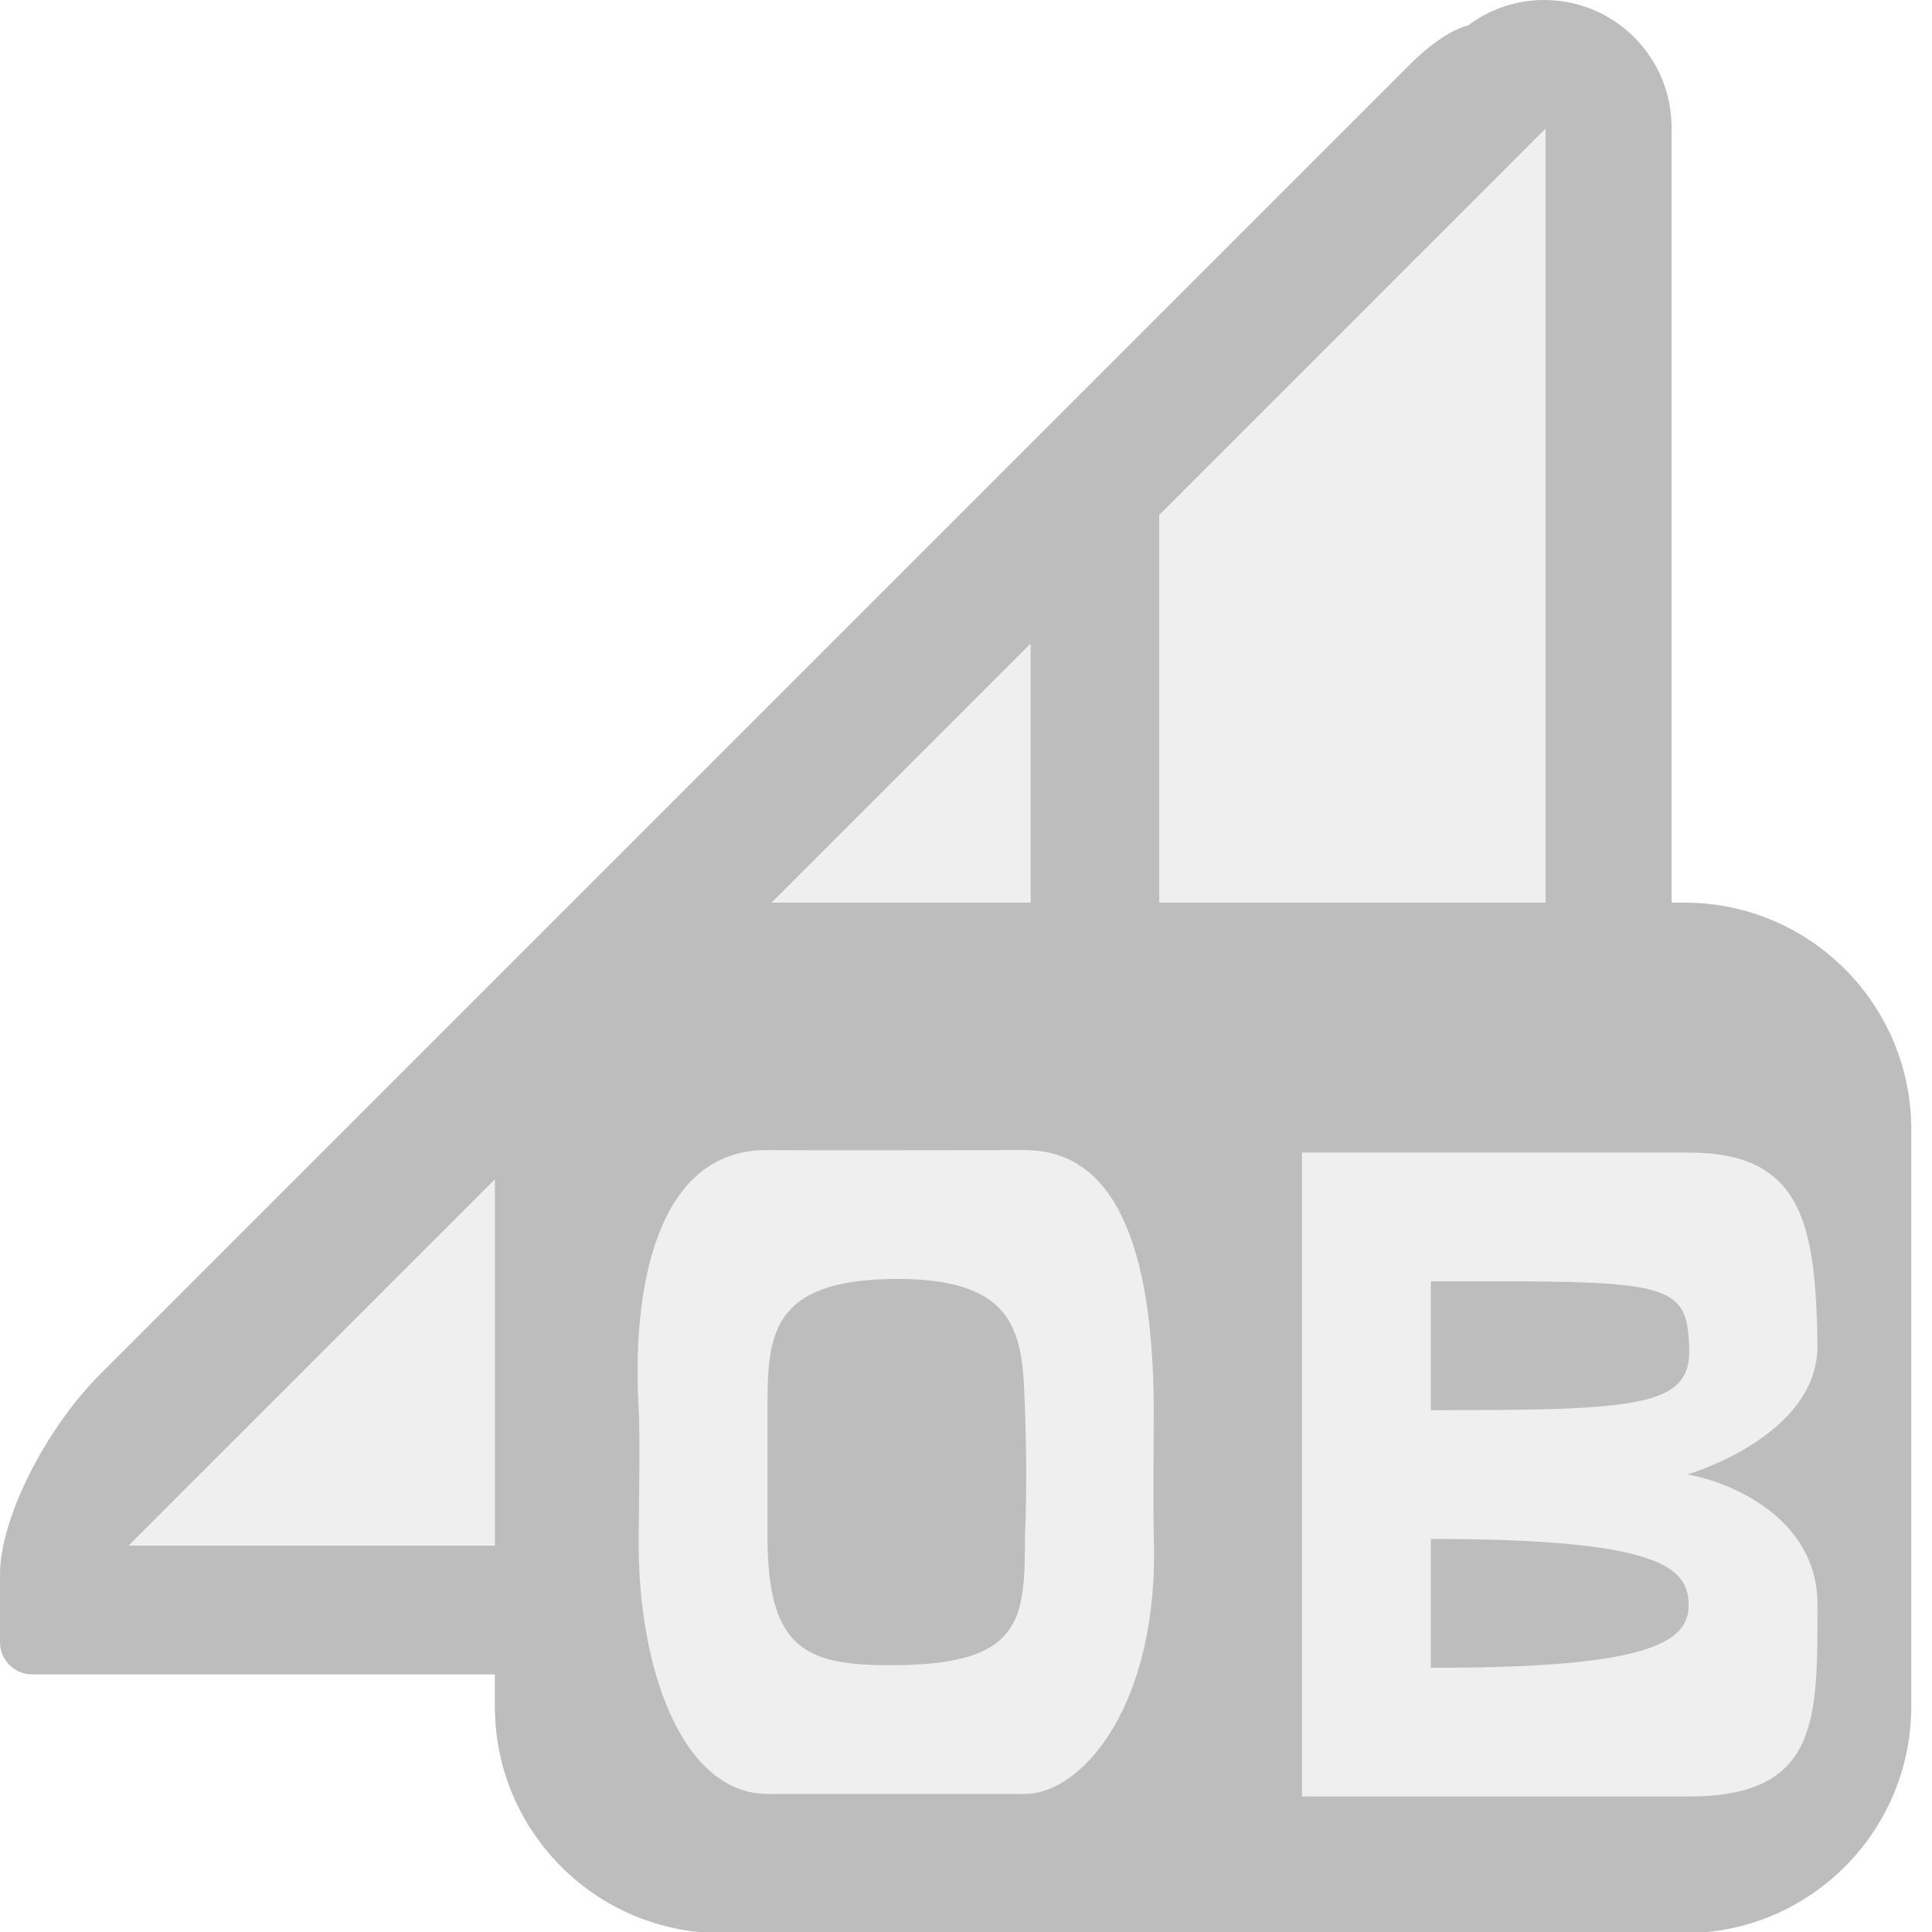 <?xml version="1.0" encoding="UTF-8" standalone="no"?>
<!DOCTYPE svg PUBLIC "-//W3C//DTD SVG 1.1//EN" "http://www.w3.org/Graphics/SVG/1.1/DTD/svg11.dtd">
<svg width="100%" height="100%" viewBox="0 0 15 15" version="1.1" xmlns="http://www.w3.org/2000/svg" xmlns:xlink="http://www.w3.org/1999/xlink" xml:space="preserve" xmlns:serif="http://www.serif.com/" style="fill-rule:evenodd;clip-rule:evenodd;stroke-linejoin:round;stroke-miterlimit:1.414;">
    <g transform="matrix(1,0,0,1,-20,-365)">
        <g id="ObjectIcons_PropVolumeOutputBus_dis" transform="matrix(1,0,0,1,-61,320)">
            <g opacity="0.3">
                <g id="Icons" transform="matrix(1,0,0,1,80,45)">
                    <g transform="matrix(1,0,0,1,-39,-25)">
                        <g id="Object-Icon-Base" serif:id="Object Icon Base">
                            <path d="M55,27.1C55,25.941 54.059,25 52.9,25L42.1,25C40.941,25 40,25.941 40,27.1L40,37.9C40,39.059 40.941,40 42.1,40L52.9,40C54.059,40 55,39.059 55,37.9L55,27.1Z" style="fill-opacity:0;"/>
                        </g>
                    </g>
                    <g transform="matrix(1,0,0,1,0,-1)">
                        <path d="M13.75,14L1.25,14C1.112,14 1,13.888 1,13.75L1,13.25L1.001,13.241L1,13.223C1,12.795 1.348,12.099 1.777,11.67L11.943,1.504C12.114,1.333 12.271,1.231 12.399,1.197C12.564,1.073 12.768,1 12.989,1C13.535,1 13.978,1.443 13.978,1.989L13.978,13.011C13.978,13.052 13.976,13.093 13.97,13.134C13.989,13.168 14,13.208 14,13.25L14,13.75C14,13.887 13.89,13.998 13.75,14ZM13,13L13,2L10,5L10,13L13,13ZM5,13L5,10L2,13L5,13ZM9,13L9,6L6,9L6,13L9,13ZM11.943,3.057L12,3L12,2.997L11.943,3.057Z" style="fill:rgb(34,34,34);"/>
                    </g>
                    <g transform="matrix(-1.5,-0,0,1.167,6,5)">
                        <path d="M-2,6L0,6L0,2.571L-2,0L-2,6Z" style="fill:rgb(200,200,200);"/>
                    </g>
                    <g transform="matrix(-1.5,-0,0,1.333,2,8)">
                        <path d="M-2,3L0,3L-2,0.75L-2,3Z" style="fill:rgb(200,200,200);"/>
                    </g>
                    <g transform="matrix(-1.5,-0,0,1.222,10,1)">
                        <path d="M-2,9L0,9L0,2.455L-2,0L-2,9Z" style="fill:rgb(200,200,200);"/>
                    </g>
                    <g>
                        <g transform="matrix(1.571,0,0,1.143,-573.286,-54.714)">
                            <path d="M375,55.54C375,54.69 374.498,54 373.88,54L369.12,54C368.502,54 368,54.69 368,55.54L368,59.46C368,60.31 368.502,61 369.12,61L373.88,61C374.498,61 375,60.31 375,59.46L375,55.54Z" style="fill:rgb(34,34,34);"/>
                        </g>
                        <g transform="matrix(0.863,0,0,1.022,-208.276,-278.448)">
                            <path d="M251.761,281.192L251.801,281.194L251.841,281.197L251.88,281.202L251.917,281.207L251.954,281.214L251.99,281.222L252.025,281.232L252.06,281.242L252.093,281.254L252.126,281.267L252.157,281.281L252.188,281.296L252.219,281.312L252.248,281.329L252.276,281.347L252.304,281.367L252.331,281.387L252.357,281.408L252.383,281.431L252.407,281.454L252.431,281.478L252.454,281.503L252.477,281.53L252.499,281.557L252.52,281.585L252.54,281.613L252.56,281.643L252.578,281.674L252.597,281.705L252.614,281.737L252.631,281.77L252.648,281.804L252.663,281.839L252.678,281.874L252.693,281.91L252.72,281.984L252.744,282.061L252.766,282.14L252.786,282.222L252.804,282.306L252.82,282.393L252.834,282.481L252.845,282.572L252.855,282.664L252.863,282.758L252.869,282.853L252.874,282.95L252.877,283.048L252.878,283.148L252.876,283.582L252.875,283.912L252.876,284.042L252.878,284.126L252.88,284.185L252.881,284.244L252.881,284.301L252.879,284.358L252.877,284.414L252.874,284.469L252.87,284.523L252.865,284.576L252.859,284.628L252.852,284.68L252.844,284.73L252.835,284.78L252.826,284.828L252.815,284.876L252.804,284.923L252.792,284.969L252.78,285.014L252.766,285.059L252.752,285.102L252.737,285.144L252.722,285.186L252.705,285.226L252.689,285.266L252.671,285.305L252.653,285.343L252.635,285.38L252.616,285.416L252.596,285.451L252.576,285.485L252.555,285.518L252.534,285.551L252.513,285.582L252.491,285.612L252.469,285.642L252.446,285.67L252.423,285.698L252.399,285.725L252.376,285.751L252.352,285.775L252.327,285.799L252.303,285.822L252.278,285.844L252.253,285.865L252.228,285.885L252.203,285.904L252.177,285.922L252.152,285.94L252.126,285.956L252.101,285.971L252.075,285.985L252.049,285.999L252.023,286.011L251.997,286.022L251.971,286.033L251.946,286.042L251.92,286.051L251.894,286.058L251.869,286.065L251.844,286.07L251.818,286.074L251.793,286.078L251.768,286.08L251.744,286.082L251.719,286.082L249.403,286.082L249.367,286.082L249.333,286.08L249.299,286.076L249.265,286.072L249.232,286.066L249.2,286.059L249.167,286.05L249.136,286.04L249.105,286.03L249.074,286.017L249.044,286.004L249.015,285.99L248.986,285.974L248.957,285.958L248.929,285.94L248.902,285.921L248.875,285.901L248.848,285.88L248.823,285.858L248.797,285.835L248.773,285.811L248.748,285.786L248.725,285.761L248.701,285.734L248.679,285.706L248.657,285.678L248.635,285.648L248.614,285.618L248.594,285.587L248.574,285.555L248.555,285.522L248.536,285.489L248.5,285.42L248.466,285.348L248.435,285.273L248.406,285.196L248.379,285.116L248.355,285.034L248.333,284.95L248.313,284.864L248.296,284.777L248.281,284.687L248.269,284.597L248.259,284.504L248.252,284.411L248.247,284.317L248.244,284.222L248.244,284.126L248.247,283.916L248.25,283.632L248.25,283.486L248.25,283.35L248.248,283.234L248.246,283.187L248.244,283.148L248.239,283.063L248.236,282.977L248.234,282.89L248.235,282.804L248.237,282.717L248.242,282.631L248.249,282.545L248.258,282.46L248.27,282.375L248.284,282.292L248.3,282.21L248.32,282.129L248.342,282.051L248.367,281.974L248.38,281.937L248.394,281.9L248.41,281.863L248.425,281.828L248.442,281.793L248.459,281.758L248.477,281.725L248.496,281.692L248.516,281.66L248.537,281.629L248.558,281.598L248.581,281.569L248.604,281.54L248.628,281.512L248.653,281.485L248.679,281.46L248.706,281.435L248.733,281.411L248.762,281.388L248.792,281.367L248.822,281.346L248.854,281.327L248.886,281.308L248.92,281.291L248.954,281.276L248.99,281.261L249.026,281.248L249.064,281.236L249.102,281.225L249.142,281.216L249.183,281.208L249.224,281.202L249.267,281.197L249.311,281.194L249.356,281.192L249.403,281.191L249.825,281.192L250.501,281.192L251.719,281.191L251.761,281.192ZM250.458,282.171L250.362,282.175L250.272,282.181L250.187,282.19L250.147,282.195L250.108,282.201L250.071,282.207L250.035,282.214L250,282.221L249.967,282.229L249.935,282.238L249.904,282.246L249.874,282.256L249.846,282.266L249.818,282.276L249.792,282.287L249.767,282.298L249.743,282.31L249.72,282.323L249.698,282.335L249.678,282.349L249.658,282.362L249.639,282.376L249.621,282.391L249.604,282.406L249.588,282.421L249.573,282.437L249.558,282.453L249.545,282.47L249.532,282.487L249.52,282.504L249.509,282.522L249.489,282.559L249.471,282.597L249.456,282.637L249.444,282.677L249.433,282.72L249.425,282.763L249.418,282.808L249.413,282.853L249.409,282.9L249.406,282.948L249.403,283.046L249.403,283.148L249.403,284.126L249.404,284.206L249.407,284.281L249.412,284.352L249.42,284.419L249.429,284.482L249.441,284.541L249.455,284.596L249.471,284.648L249.49,284.696L249.5,284.719L249.51,284.741L249.522,284.762L249.533,284.782L249.546,284.802L249.558,284.82L249.572,284.838L249.586,284.856L249.601,284.872L249.616,284.888L249.631,284.903L249.648,284.918L249.665,284.931L249.682,284.944L249.7,284.957L249.719,284.969L249.738,284.98L249.758,284.99L249.779,285L249.8,285.01L249.843,285.027L249.89,285.042L249.938,285.056L249.989,285.067L250.043,285.076L250.099,285.084L250.157,285.091L250.218,285.096L250.282,285.1L250.348,285.102L250.416,285.104L250.487,285.104L250.561,285.104L250.665,285.102L250.762,285.099L250.853,285.093L250.938,285.086L251.018,285.076L251.091,285.065L251.16,285.051L251.192,285.044L251.223,285.036L251.253,285.028L251.281,285.019L251.309,285.009L251.335,285L251.36,284.99L251.384,284.979L251.407,284.968L251.429,284.956L251.449,284.944L251.469,284.931L251.488,284.918L251.506,284.905L251.523,284.891L251.539,284.877L251.554,284.862L251.568,284.847L251.581,284.831L251.594,284.815L251.606,284.798L251.617,284.781L251.627,284.763L251.636,284.745L251.654,284.708L251.668,284.669L251.68,284.628L251.691,284.586L251.699,284.541L251.705,284.495L251.71,284.448L251.714,284.398L251.716,284.347L251.719,284.24L251.719,284.126L251.723,284.048L251.726,283.965L251.729,283.854L251.731,283.716L251.73,283.551L251.727,283.361L251.724,283.258L251.719,283.148L251.715,283.049L251.709,282.953L251.705,282.906L251.7,282.86L251.694,282.814L251.687,282.77L251.677,282.727L251.666,282.685L251.654,282.644L251.638,282.604L251.621,282.565L251.601,282.528L251.578,282.492L251.565,282.475L251.552,282.458L251.538,282.441L251.523,282.425L251.507,282.409L251.49,282.394L251.472,282.379L251.454,282.365L251.434,282.351L251.414,282.337L251.392,282.324L251.37,282.311L251.346,282.299L251.321,282.288L251.296,282.277L251.269,282.266L251.241,282.256L251.211,282.246L251.181,282.237L251.149,282.228L251.116,282.22L251.082,282.213L251.046,282.206L251.009,282.2L250.971,282.194L250.931,282.189L250.89,282.184L250.848,282.18L250.758,282.174L250.663,282.17L250.561,282.17L250.458,282.171Z" style="fill:rgb(34,34,34);"/>
                            <path d="M249.403,286.082C248.649,286.082 248.231,285.151 248.244,284.126C248.247,283.931 248.257,283.329 248.244,283.148C248.181,282.244 248.405,281.183 249.403,281.191C249.697,281.194 251.265,281.191 251.719,281.191C252.612,281.191 252.872,282.083 252.878,283.148C252.878,283.148 252.872,283.98 252.878,284.126C252.931,285.4 252.237,286.082 251.719,286.082C251.024,286.083 249.863,286.082 249.403,286.082ZM250.561,282.17C249.432,282.173 249.403,282.597 249.403,283.148C249.403,283.567 249.403,284.105 249.403,284.126C249.403,284.999 249.762,285.11 250.561,285.104C251.701,285.096 251.719,284.751 251.719,284.126C251.719,284.104 251.745,283.749 251.719,283.148C251.697,282.616 251.681,282.166 250.561,282.17Z" style="fill:rgb(200,200,200);"/>
                        </g>
                        <g transform="matrix(0.845,1.26883e-14,0,1.057,-202.236,-288.354)">
                            <path d="M256.031,281.27L256.079,281.271L256.126,281.272L256.171,281.274L256.215,281.276L256.258,281.28L256.3,281.284L256.34,281.289L256.379,281.294L256.417,281.301L256.454,281.308L256.49,281.315L256.524,281.324L256.558,281.333L256.59,281.343L256.621,281.353L256.652,281.365L256.681,281.377L256.709,281.389L256.736,281.403L256.762,281.417L256.788,281.432L256.812,281.447L256.835,281.463L256.858,281.48L256.879,281.498L256.9,281.516L256.92,281.535L256.939,281.554L256.957,281.574L256.974,281.595L256.991,281.617L257.007,281.639L257.022,281.662L257.036,281.686L257.05,281.71L257.062,281.735L257.075,281.76L257.086,281.786L257.108,281.84L257.126,281.897L257.143,281.956L257.157,282.018L257.17,282.082L257.18,282.149L257.189,282.218L257.197,282.289L257.203,282.363L257.207,282.439L257.211,282.518L257.213,282.599L257.215,282.682L257.215,282.713L257.213,282.744L257.209,282.774L257.203,282.803L257.196,282.832L257.188,282.861L257.178,282.889L257.167,282.916L257.154,282.943L257.14,282.969L257.125,282.995L257.109,283.02L257.091,283.044L257.073,283.068L257.053,283.092L257.033,283.115L257.011,283.137L256.989,283.159L256.966,283.18L256.943,283.201L256.918,283.222L256.893,283.241L256.842,283.279L256.788,283.315L256.733,283.349L256.678,283.381L256.621,283.411L256.565,283.439L256.509,283.465L256.454,283.489L256.401,283.511L256.349,283.531L256.299,283.55L256.252,283.566L256.208,283.581L256.131,283.605L256.071,283.622L256.019,283.635L256.053,283.639L256.088,283.645L256.127,283.652L256.167,283.661L256.21,283.671L256.255,283.682L256.301,283.695L256.348,283.709L256.397,283.725L256.446,283.742L256.496,283.761L256.546,283.782L256.596,283.804L256.645,283.828L256.695,283.853L256.743,283.881L256.791,283.91L256.837,283.941L256.882,283.974L256.925,284.009L256.967,284.046L257.006,284.084L257.024,284.104L257.042,284.125L257.059,284.146L257.076,284.168L257.091,284.19L257.106,284.213L257.12,284.236L257.134,284.26L257.146,284.284L257.157,284.309L257.168,284.334L257.177,284.36L257.186,284.387L257.194,284.414L257.2,284.442L257.205,284.47L257.21,284.499L257.213,284.528L257.214,284.558L257.215,284.588L257.215,284.743L257.214,284.89L257.212,284.961L257.209,285.031L257.205,285.098L257.2,285.163L257.192,285.227L257.183,285.288L257.172,285.347L257.158,285.404L257.142,285.459L257.133,285.486L257.123,285.512L257.112,285.537L257.101,285.562L257.089,285.586L257.075,285.609L257.061,285.632L257.046,285.655L257.03,285.676L257.014,285.697L256.996,285.718L256.977,285.737L256.957,285.756L256.936,285.775L256.914,285.793L256.89,285.81L256.866,285.826L256.84,285.842L256.813,285.857L256.785,285.871L256.756,285.885L256.725,285.898L256.693,285.91L256.659,285.921L256.625,285.932L256.588,285.942L256.55,285.951L256.511,285.959L256.471,285.967L256.428,285.974L256.384,285.98L256.339,285.985L256.292,285.99L256.243,285.993L256.193,285.996L256.141,285.998L256.087,286L256.031,286L252.479,286L252.479,281.27L256.031,281.27ZM253.663,285.054L253.847,285.054L254.021,285.053L254.186,285.05L254.342,285.047L254.489,285.042L254.628,285.036L254.758,285.03L254.881,285.022L254.995,285.013L255.102,285.004L255.202,284.993L255.295,284.982L255.381,284.97L255.46,284.956L255.533,284.942L255.6,284.927L255.661,284.912L255.716,284.895L255.766,284.878L255.811,284.861L255.851,284.842L255.886,284.823L255.916,284.803L255.943,284.782L255.965,284.761L255.984,284.74L255.999,284.718L256.011,284.695L256.02,284.672L256.026,284.648L256.03,284.624L256.031,284.599L256.03,284.574L256.028,284.548L256.024,284.524L256.018,284.499L256.008,284.475L255.996,284.452L255.981,284.429L255.963,284.406L255.952,284.395L255.94,284.385L255.927,284.374L255.913,284.363L255.898,284.353L255.882,284.343L255.846,284.323L255.806,284.304L255.759,284.285L255.707,284.267L255.65,284.25L255.585,284.234L255.515,284.219L255.437,284.204L255.352,284.191L255.26,284.178L255.16,284.167L255.052,284.156L254.935,284.146L254.81,284.137L254.676,284.13L254.532,284.123L254.379,284.118L254.215,284.114L254.042,284.111L253.858,284.109L253.663,284.108L253.663,285.054ZM253.663,282.216L253.663,283.162L254.002,283.162L254.309,283.161L254.586,283.158L254.713,283.155L254.834,283.152L254.947,283.149L255.054,283.144L255.155,283.139L255.249,283.133L255.336,283.126L255.418,283.118L255.494,283.108L255.564,283.098L255.628,283.086L255.687,283.073L255.741,283.059L255.766,283.051L255.79,283.043L255.812,283.034L255.834,283.026L255.854,283.016L255.873,283.007L255.89,282.997L255.907,282.986L255.923,282.975L255.937,282.964L255.95,282.952L255.963,282.94L255.974,282.927L255.984,282.914L255.994,282.9L256.002,282.886L256.009,282.871L256.016,282.856L256.021,282.841L256.026,282.825L256.03,282.808L256.033,282.791L256.036,282.754L256.037,282.716L256.035,282.67L256.032,282.627L256.027,282.587L256.021,282.549L256.012,282.514L256.006,282.498L256,282.482L255.993,282.466L255.986,282.452L255.977,282.437L255.968,282.424L255.958,282.411L255.947,282.398L255.935,282.386L255.922,282.375L255.907,282.364L255.892,282.354L255.875,282.344L255.858,282.334L255.839,282.325L255.818,282.317L255.797,282.309L255.774,282.301L255.749,282.294L255.723,282.287L255.667,282.275L255.604,282.264L255.535,282.254L255.458,282.246L255.374,282.239L255.282,282.233L255.182,282.228L255.074,282.224L254.957,282.221L254.831,282.219L254.695,282.217L254.394,282.216L254.051,282.216L253.663,282.216Z" style="fill:rgb(34,34,34);"/>
                            <path d="M252.479,286L252.479,281.27L256.031,281.27C257.068,281.27 257.2,281.783 257.215,282.682C257.226,283.355 256.019,283.635 256.019,283.635C256.356,283.677 257.215,283.931 257.215,284.588C257.215,285.429 257.237,286 256.031,286L252.479,286ZM253.663,282.216L253.663,283.162C255.555,283.164 256.049,283.138 256.037,282.716C256.022,282.21 255.856,282.212 253.663,282.216ZM253.663,284.108L253.663,285.054C255.673,285.059 256.029,284.864 256.031,284.599C256.033,284.324 255.801,284.108 253.663,284.108Z" style="fill:rgb(200,200,200);"/>
                        </g>
                    </g>
                    <g id="Send-Sub-Icon" serif:id="Send Sub Icon">
                    </g>
                </g>
            </g>
        </g>
    </g>
</svg>
